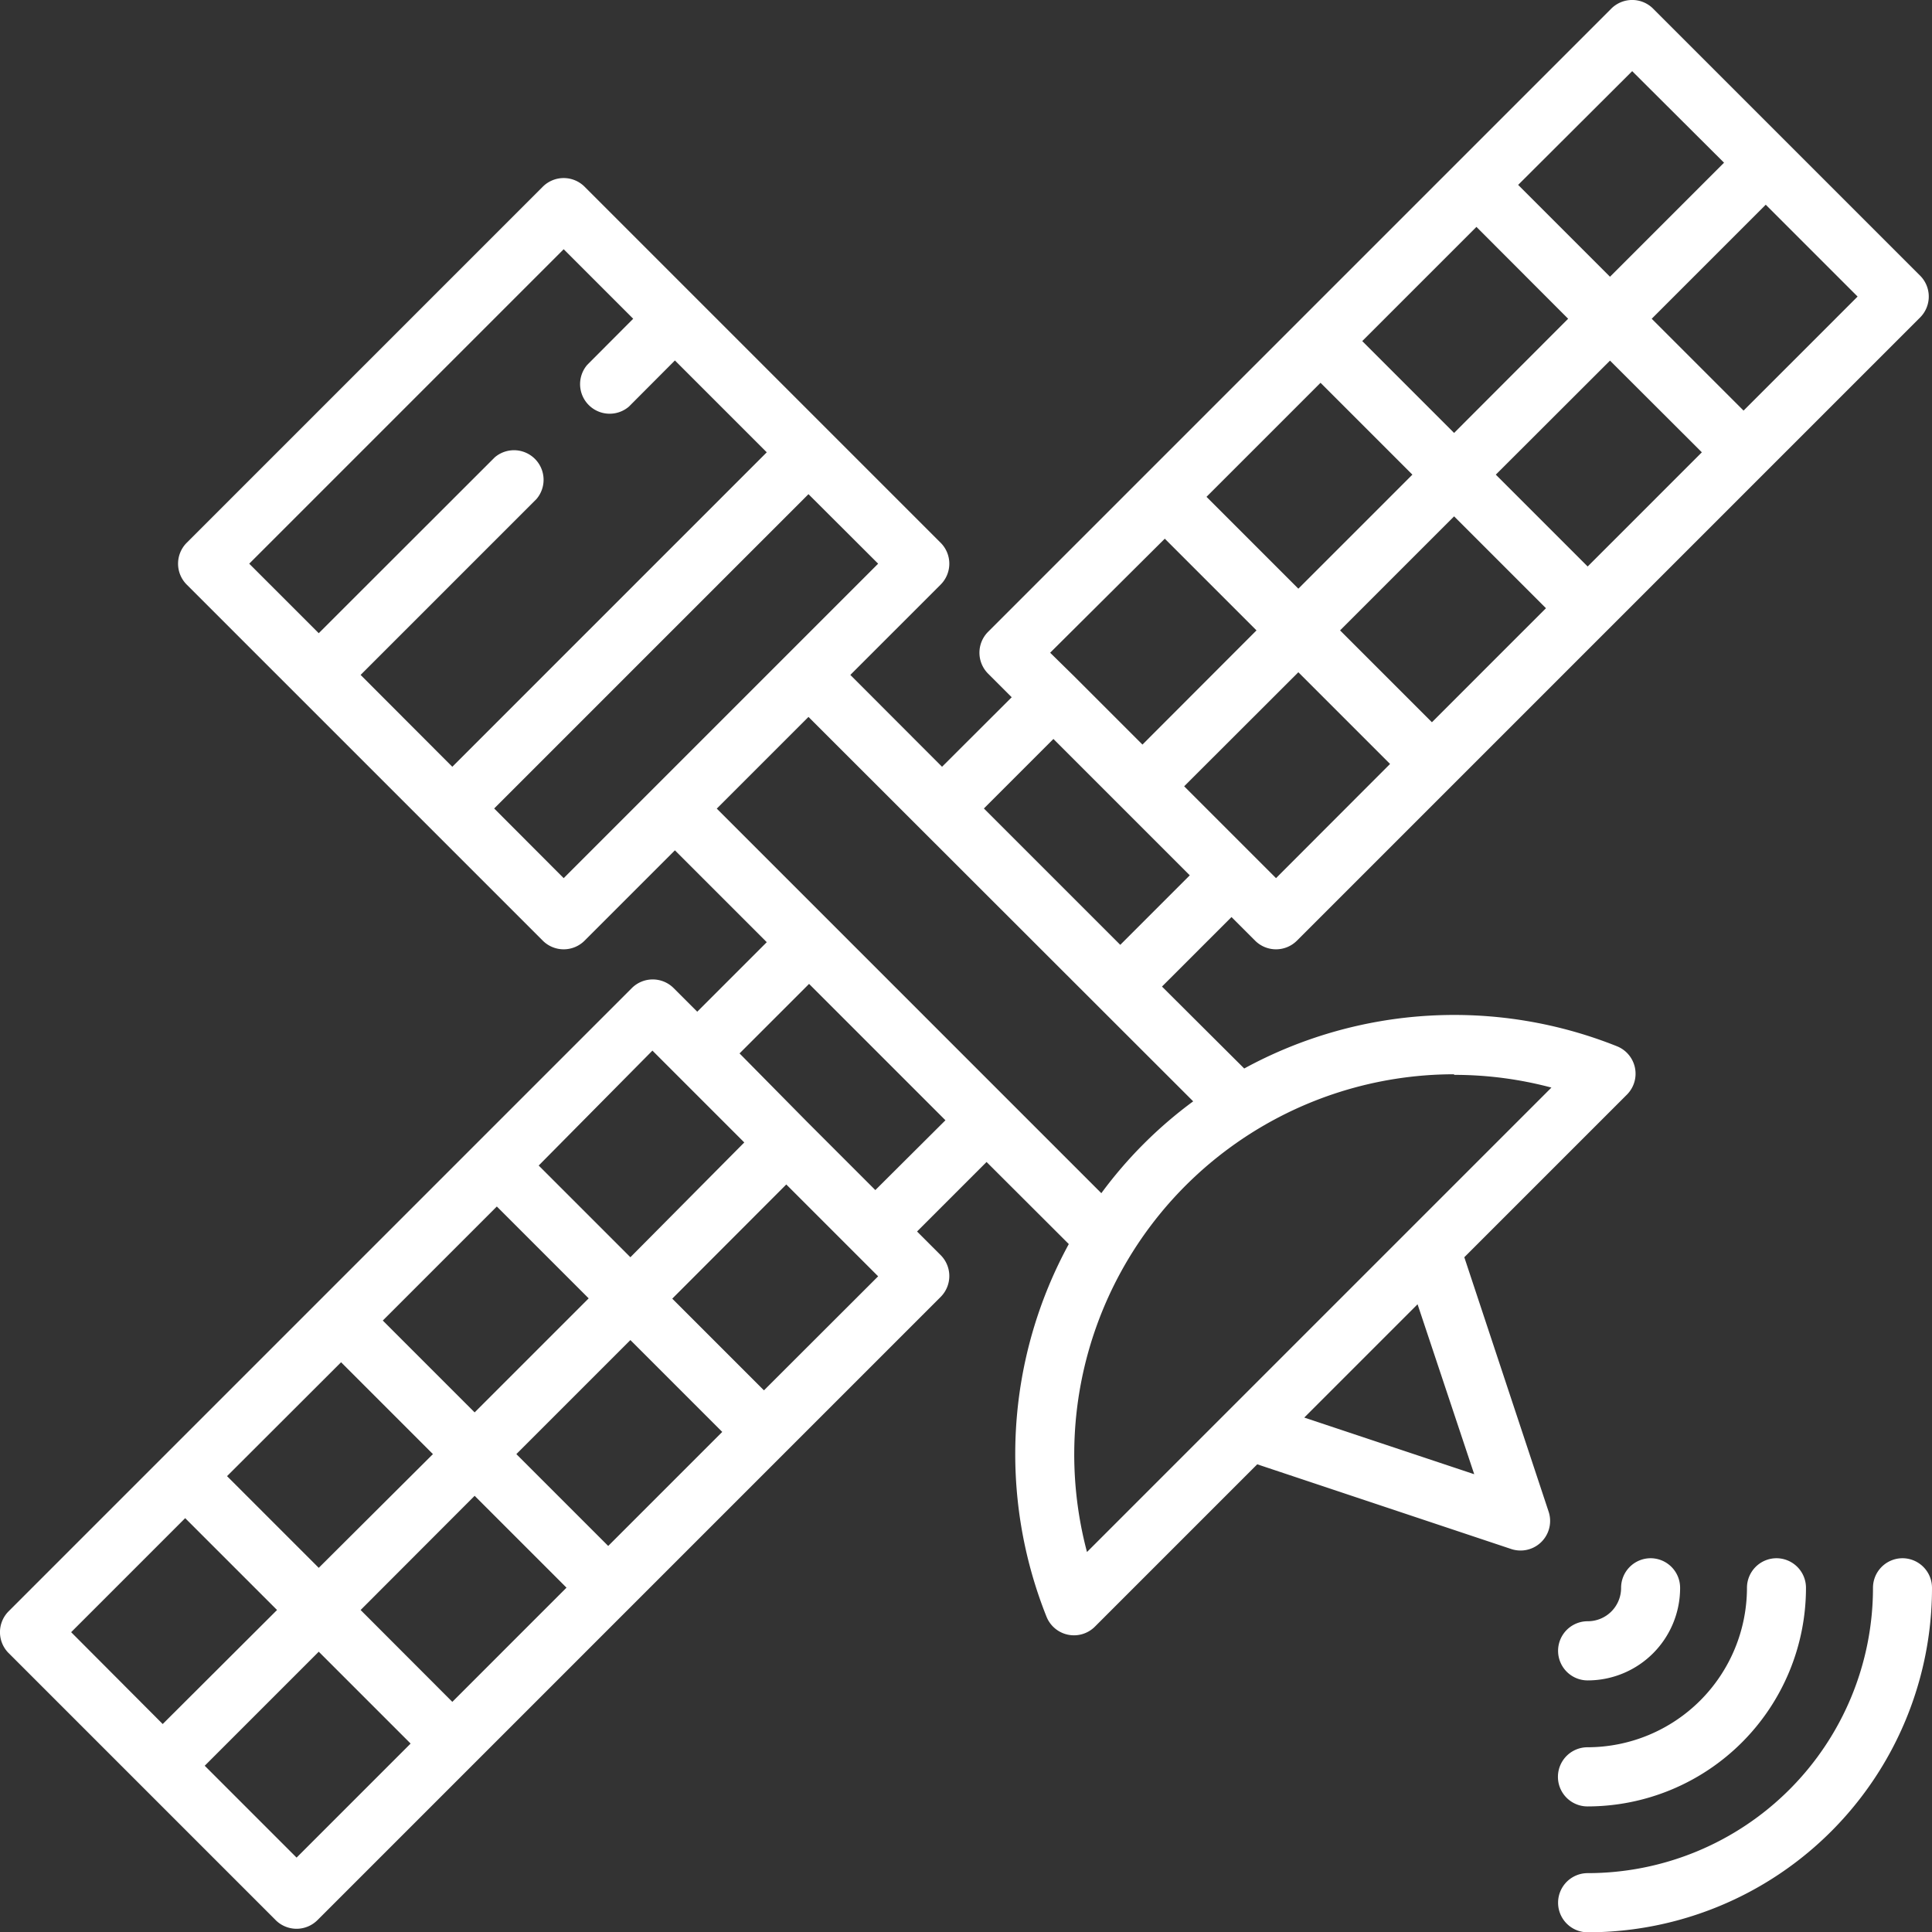 <svg xmlns="http://www.w3.org/2000/svg" viewBox="0 0 130.62 130.62"><rect x="0" y="0" width="130.62" height="130.62" fill="#333333" stroke="none"/><defs><style>.cls-1{fill:#fff;}</style></defs><g id="Layer_2" data-name="Layer 2"><g id="Layer_1-2" data-name="Layer 1"><path class="cls-1" d="M84.86,63.6a2,2,0,0,0,2.82,0l42.14-42.14a2,2,0,0,0,0-2.82L111.76.58a2,2,0,0,0-2.82,0L66.8,42.72a2,2,0,0,0,0,2.82l1.6,1.6-4.71,4.7-6.2-6.21,6.11-6.11a2,2,0,0,0,0-2.82L39.52,12.62a2,2,0,0,0-2.82,0L12.62,36.7a2,2,0,0,0,0,2.82L36.7,63.6a2,2,0,0,0,2.82,0l6.11-6.11,6.21,6.21-4.7,4.7-1.6-1.6a2,2,0,0,0-2.82,0L.58,108.94a2,2,0,0,0,0,2.82l18.06,18.06a2,2,0,0,0,2.82,0L63.6,87.68a2,2,0,0,0,0-2.82L62,83.26l4.7-4.7,5.56,5.55a29.65,29.65,0,0,0-1.5,25.21A2,2,0,0,0,74,110L85,99l17.18,5.73a2,2,0,0,0,2.52-2.53L99,85l11-11a2,2,0,0,0-.67-3.26,29.65,29.65,0,0,0-25.21,1.5L78.56,66.7l4.7-4.7Zm1.41-4.23-1.6-1.6h0l-4.61-4.61,7.72-7.71,6.2,6.2ZM96.81,48.83,90.6,42.62l7.71-7.71,6.21,6.21ZM107.34,38.3l-6.21-6.21,7.72-7.71,6.21,6.2Zm18.25-18.25-7.71,7.71-6.21-6.21,7.71-7.71ZM110.35,4.81,116.56,11l-7.71,7.71-6.21-6.21ZM99.82,15.34l6.2,6.21-7.71,7.72L92.1,23.06ZM89.28,25.88l6.21,6.21L87.78,39.8l-6.21-6.21ZM78.75,36.42l6.2,6.2-7.71,7.72-4.61-4.61h0L71,44.13ZM24.38,45.63,36.27,33.74a2,2,0,0,0-2.82-2.82L21.55,42.81l-4.7-4.7L38.11,16.85l4.7,4.7L39.7,24.67a2,2,0,0,0,2.82,2.82l3.11-3.12,6.21,6.21L30.58,51.84ZM38.11,59.37l-4.7-4.71L54.66,33.41l4.71,4.7Zm6,11.66,6.21,6.21L42.62,85l-6.2-6.2ZM33.59,81.57l6.21,6.21-7.71,7.71-6.21-6.21ZM23.06,92.1l6.21,6.21L21.55,106l-6.2-6.2ZM4.81,110.35l7.71-7.71,6.21,6.21L11,116.56Zm15.24,15.24-6.21-6.21,7.71-7.71,6.21,6.21Zm10.53-10.53-6.2-6.21,7.71-7.72,6.21,6.21Zm10.54-10.54-6.21-6.21,7.71-7.71,6.21,6.21ZM51.65,94l-6.2-6.2,7.71-7.72,6.21,6.21Zm7.53-13.54-4.61-4.61h0L50,71.22l4.7-4.7,9.22,9.22ZM99.67,99.67,88.18,95.84l7.66-7.66Zm-1.36-27a25.46,25.46,0,0,1,6.58.86l-31.4,31.4A25.7,25.7,0,0,1,98.31,72.63ZM80.67,74.46a29.18,29.18,0,0,0-6.21,6.21l-26-26,6.2-6.2ZM75.74,63.88l-9.22-9.22,4.7-4.7,9.22,9.22Z"/><path class="cls-1" d="M128.63,105.35a2,2,0,0,0-2,2,19.29,19.29,0,0,1-19.29,19.29,2,2,0,0,0,0,4,23.28,23.28,0,0,0,23.28-23.28A2,2,0,0,0,128.63,105.35Z"/><path class="cls-1" d="M120.11,105.35a2,2,0,0,0-2,2,10.79,10.79,0,0,1-10.78,10.78,2,2,0,0,0,0,4,14.78,14.78,0,0,0,14.77-14.77A2,2,0,0,0,120.11,105.35Z"/><path class="cls-1" d="M111.6,105.35a2,2,0,0,0-2,2,2.25,2.25,0,0,1-2.26,2.26,2,2,0,0,0,0,4,6.25,6.25,0,0,0,6.25-6.25A2,2,0,0,0,111.6,105.35Z"/></g></g></svg>